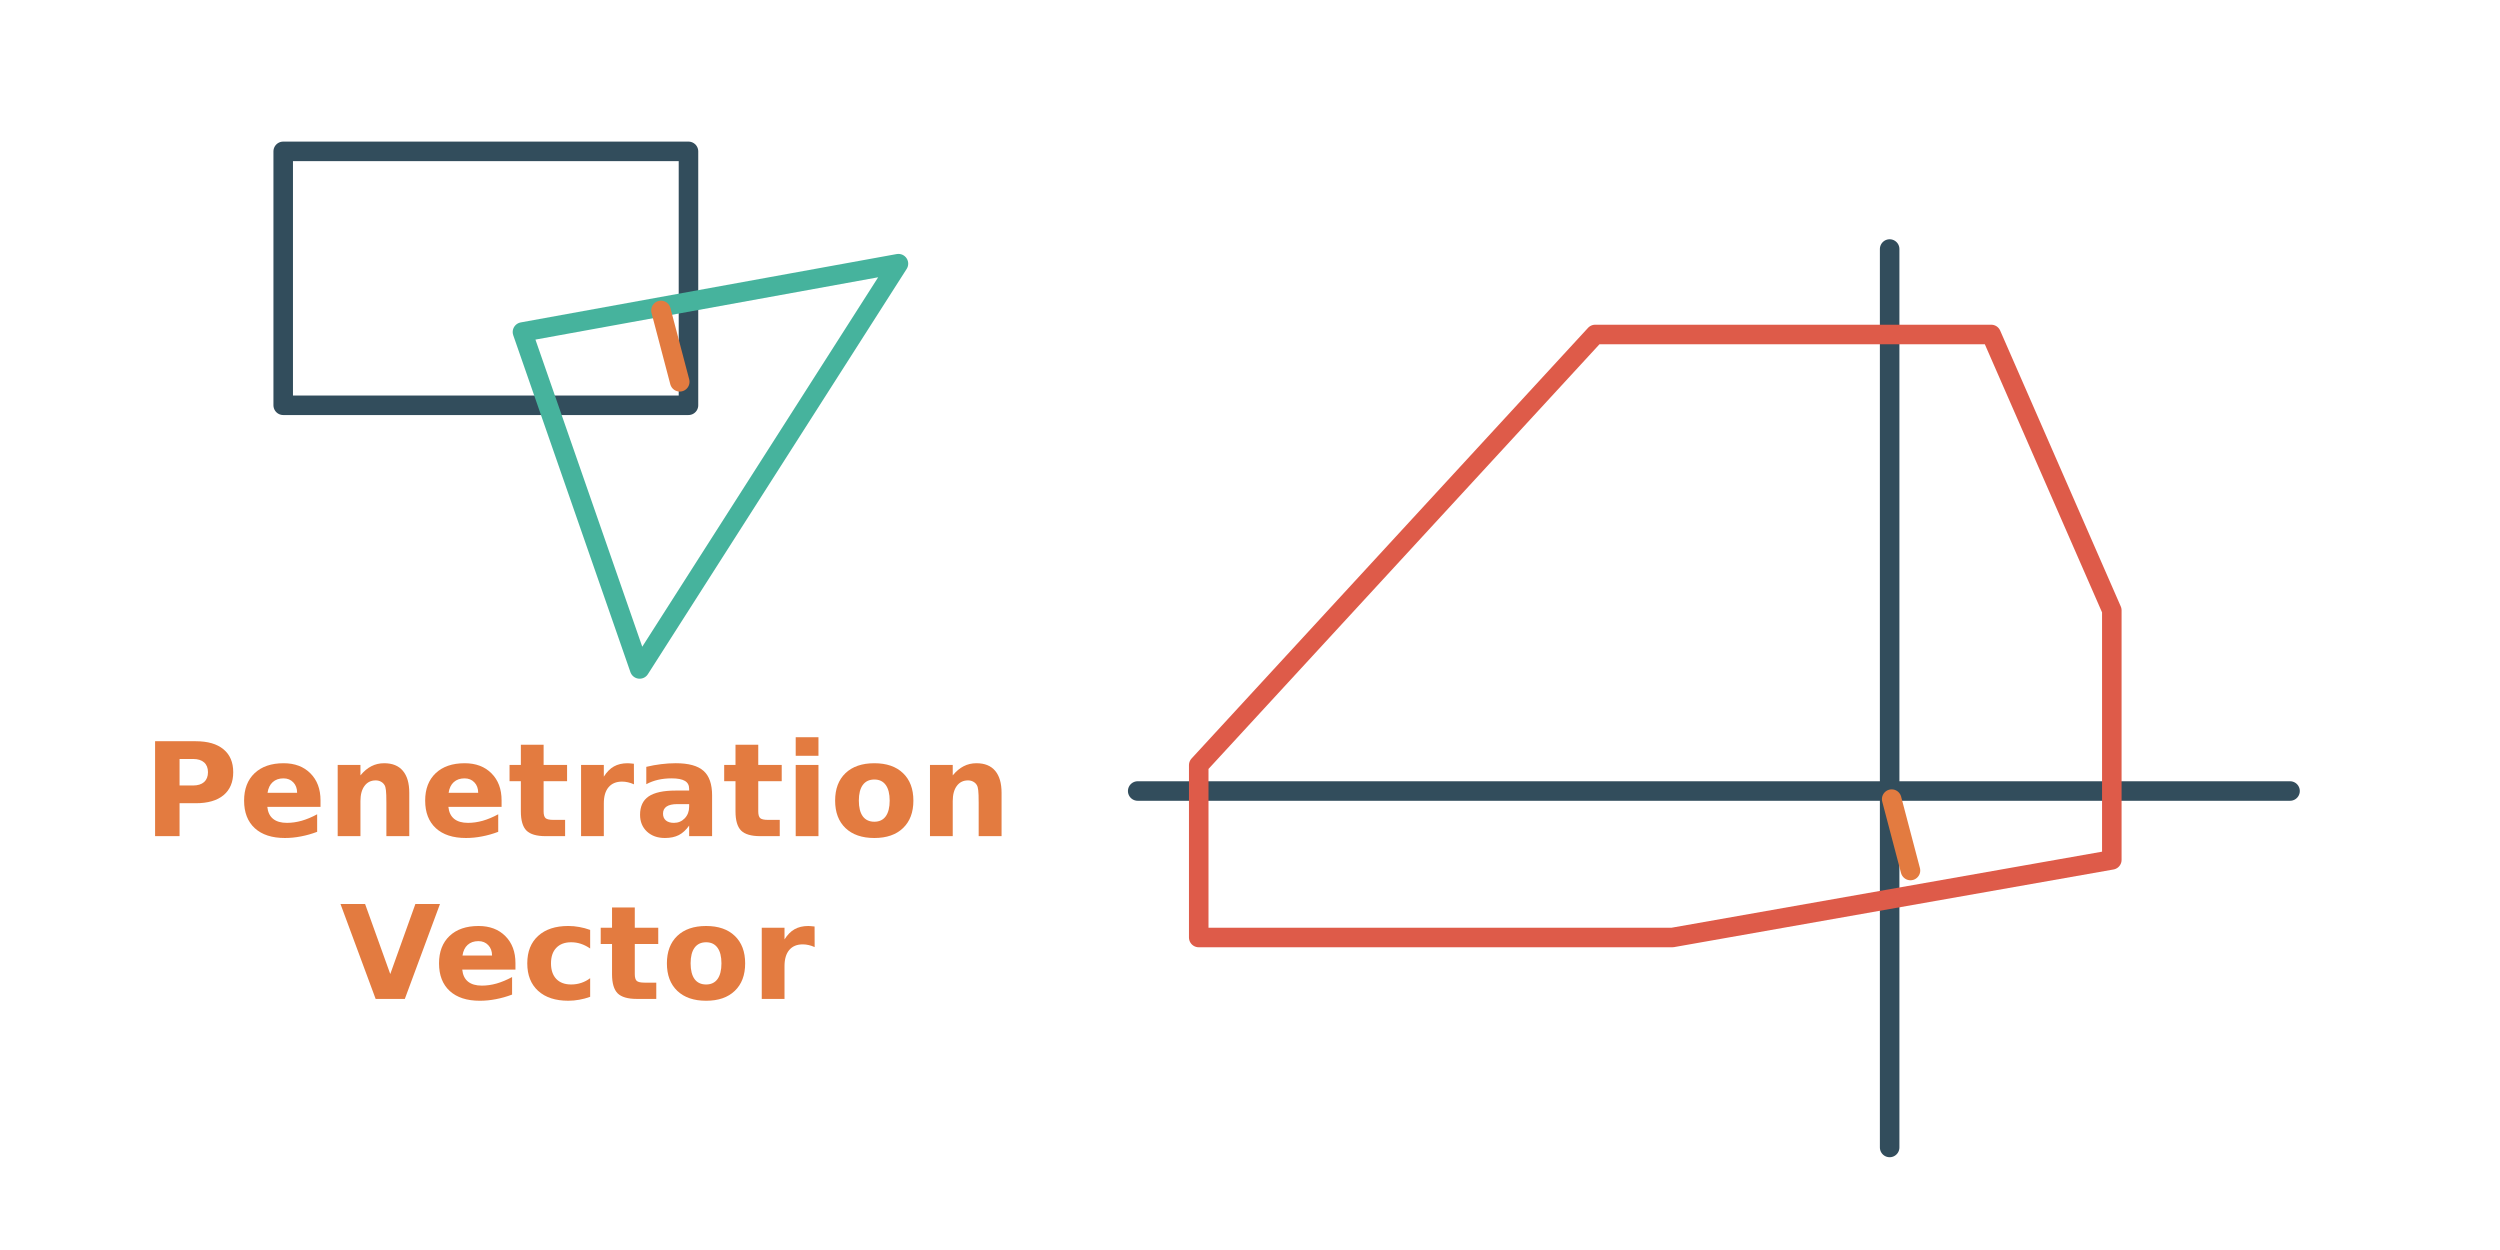 <?xml version="1.0" encoding="UTF-8" standalone="no"?>
<!-- Generator: Adobe Illustrator 21.0.2, SVG Export Plug-In . SVG Version: 6.00 Build 0)  -->

<svg
   xmlns:dc="http://purl.org/dc/elements/1.1/"
   xmlns:cc="http://creativecommons.org/ns#"
   xmlns:rdf="http://www.w3.org/1999/02/22-rdf-syntax-ns#"
   xmlns:svg="http://www.w3.org/2000/svg"
   xmlns="http://www.w3.org/2000/svg"
   xmlns:sodipodi="http://sodipodi.sourceforge.net/DTD/sodipodi-0.dtd"
   xmlns:inkscape="http://www.inkscape.org/namespaces/inkscape"
   version="1.1"
   id="Layer_1"
   x="0px"
   y="0px"
   viewBox="0 0 512 256"
   style="enable-background:new 0 0 512 256;"
   xml:space="preserve"
   sodipodi:docname="penetration-vector-md-origin.svg"
   inkscape:version="0.92.1 r"><defs
     id="defs3924"><marker
       inkscape:stockid="TriangleOutS"
       orient="auto"
       refY="0.0"
       refX="0.0"
       id="TriangleOutS"
       style="overflow:visible"
       inkscape:isstock="true"><path
         id="path4974"
         d="M 5.77,0.0 L -2.88,5.0 L -2.88,-5.0 L 5.77,0.0 z "
         style="fill-rule:evenodd;stroke:#e37b40;stroke-width:1pt;stroke-opacity:1;fill:#e37b40;fill-opacity:1"
         transform="scale(0.2)" /></marker><marker
       inkscape:stockid="TriangleOutM"
       orient="auto"
       refY="0.0"
       refX="0.0"
       id="TriangleOutM"
       style="overflow:visible"
       inkscape:isstock="true"><path
         id="path4971"
         d="M 5.77,0.0 L -2.88,5.0 L -2.88,-5.0 L 5.77,0.0 z "
         style="fill-rule:evenodd;stroke:#e37b40;stroke-width:1pt;stroke-opacity:1;fill:#e37b40;fill-opacity:1"
         transform="scale(0.4)" /></marker><marker
       inkscape:stockid="Arrow1Send"
       orient="auto"
       refY="0.0"
       refX="0.0"
       id="marker5168"
       style="overflow:visible;"
       inkscape:isstock="true"><path
         id="path5166"
         d="M 0.0,0.0 L 5.0,-5.0 L -12.5,0.0 L 5.0,5.0 L 0.0,0.0 z "
         style="fill-rule:evenodd;stroke:#e37b40;stroke-width:1pt;stroke-opacity:1;fill:#e37b40;fill-opacity:1"
         transform="scale(0.2) rotate(180) translate(6,0)" /></marker><marker
       inkscape:stockid="Arrow1Mend"
       orient="auto"
       refY="0.0"
       refX="0.0"
       id="Arrow1Mend"
       style="overflow:visible;"
       inkscape:isstock="true"><path
         id="path4835"
         d="M 0.0,0.0 L 5.0,-5.0 L -12.5,0.0 L 5.0,5.0 L 0.0,0.0 z "
         style="fill-rule:evenodd;stroke:#e37b40;stroke-width:1pt;stroke-opacity:1;fill:#e37b40;fill-opacity:1"
         transform="scale(0.4) rotate(180) translate(10,0)" /></marker><marker
       inkscape:stockid="Arrow1Send"
       orient="auto"
       refY="0.0"
       refX="0.0"
       id="Arrow1Send"
       style="overflow:visible;"
       inkscape:isstock="true"><path
         id="path4841"
         d="M 0.0,0.0 L 5.0,-5.0 L -12.5,0.0 L 5.0,5.0 L 0.0,0.0 z "
         style="fill-rule:evenodd;stroke:#e37b40;stroke-width:1pt;stroke-opacity:1;fill:#e37b40;fill-opacity:1"
         transform="scale(0.2) rotate(180) translate(6,0)" /></marker><marker
       inkscape:stockid="Arrow2Lend"
       orient="auto"
       refY="0.0"
       refX="0.0"
       id="Arrow2Lend"
       style="overflow:visible;"
       inkscape:isstock="true"><path
         id="path4847"
         style="fill-rule:evenodd;stroke-width:0.625;stroke-linejoin:round;stroke:#e37b40;stroke-opacity:1;fill:#e37b40;fill-opacity:1"
         d="M 8.719,4.034 L -2.207,0.016 L 8.719,-4.002 C 6.973,-1.63 6.983,1.616 8.719,4.034 z "
         transform="scale(1.1) rotate(180) translate(1,0)" /></marker><marker
       inkscape:stockid="TriangleOutS"
       orient="auto"
       refY="0"
       refX="0"
       id="TriangleOutS-2"
       style="overflow:visible"
       inkscape:isstock="true"><path
         inkscape:connector-curvature="0"
         id="path4974-7"
         d="M 5.77,0 -2.88,5 V -5 Z"
         style="fill:#e37b40;fill-opacity:1;fill-rule:evenodd;stroke:#e37b40;stroke-width:1pt;stroke-opacity:1"
         transform="scale(0.2)" /></marker><marker
       inkscape:stockid="TriangleOutS"
       orient="auto"
       refY="0"
       refX="0"
       id="TriangleOutS-2-9"
       style="overflow:visible"
       inkscape:isstock="true"><path
         inkscape:connector-curvature="0"
         id="path4974-7-3"
         d="M 5.77,0 -2.88,5 V -5 Z"
         style="fill:#e37b40;fill-opacity:1;fill-rule:evenodd;stroke:#e37b40;stroke-width:1pt;stroke-opacity:1"
         transform="scale(0.2)" /></marker></defs><sodipodi:namedview
     pagecolor="#ffffff"
     bordercolor="#666666"
     borderopacity="1"
     objecttolerance="10"
     gridtolerance="10"
     guidetolerance="10"
     inkscape:pageopacity="0"
     inkscape:pageshadow="2"
     inkscape:window-width="1920"
     inkscape:window-height="1016"
     id="namedview3922"
     showgrid="false"
     inkscape:zoom="2.5957031"
     inkscape:cx="163.73213"
     inkscape:cy="128"
     inkscape:window-x="0"
     inkscape:window-y="34"
     inkscape:window-maximized="1"
     inkscape:current-layer="Layer_1" /><style
     type="text/css"
     id="style3835">
	.st0{fill:none;stroke:#324D5C;stroke-width:4;stroke-linecap:round;stroke-linejoin:round;stroke-miterlimit:10;}
	.st1{fill:none;stroke:#46B39D;stroke-width:4;stroke-linecap:round;stroke-linejoin:round;stroke-miterlimit:10;}
	.st2{fill:none;stroke:#DE5B49;stroke-width:4;stroke-linecap:round;stroke-linejoin:round;stroke-miterlimit:10;}
	.st3{fill:#F0CA4D;}
	.st4{fill:none;stroke:#E37B40;stroke-width:4;stroke-linecap:round;stroke-linejoin:round;}
	.st5{fill:#E37B40;}
</style><line
     class="st0"
     x1="387"
     y1="51"
     x2="387"
     y2="235"
     id="line3837" /><line
     class="st0"
     x1="233"
     y1="162"
     x2="469"
     y2="162"
     id="line3839" /><rect
     x="58"
     y="31"
     class="st0"
     width="83"
     height="52"
     id="rect3841" /><polygon
     class="st1"
     points="107,68 184,54 131,137 "
     id="polygon3843" /><polyline
     class="st2"
     points="245.5,156.7 326.7,68.5 407.8,68.5 432.5,125 432.5,176.1 342.5,192 245.5,192 245.5,156.7 "
     id="polyline3845" /><g
     id="g3897" /><g
     id="g3899" /><g
     id="g3901" /><g
     id="g3903" /><g
     id="g3905" /><g
     id="g3907" /><g
     id="g3909" /><g
     id="g3911" /><g
     id="g3913" /><g
     id="g3915" /><g
     id="g3917" /><g
     id="g3919" /><path
     style="fill:#ffffff"
     id="path4745"
     d="m 207.209,91.801 c 0.564,0.803 1.21,1.541 1.83,2.3 0.425,0.584 0.881,1.144 1.323,1.714 0.298,0.473 0.597,0.957 0.988,1.36 0.361,0.485 0.538,0.931 0.92,1.413 0.296,0.45 0.607,0.902 0.992,1.282 0.331,0.456 0.664,0.91 0.996,1.365 0.407,0.361 0.857,0.656 1.244,1.046 0.507,0.34 0.993,0.709 1.494,1.059 0.383,0.418 0.735,0.844 1.191,1.189 0.517,0.459 1.176,0.678 1.771,1.005 0.551,0.29 1.072,0.631 1.615,0.936 0.516,0.242 1.012,0.52 1.52,0.782 0.583,0.324 1.246,0.428 1.856,0.675 0.571,0.226 1.094,0.556 1.632,0.852 0.517,0.24 1.013,0.52 1.521,0.782 0.554,0.322 1.056,0.708 1.672,0.902 0.577,0.221 1.039,0.608 1.529,0.967 0.32,0.175 0.593,0.391 0.933,0.532 0,0 -4.778,3.15 -4.778,3.15 v 0 c -0.344,-0.189 -0.667,-0.408 -0.994,-0.624 -0.441,-0.342 -0.903,-0.645 -1.432,-0.837 -0.604,-0.265 -1.135,-0.653 -1.719,-0.957 -0.504,-0.276 -1.022,-0.525 -1.529,-0.795 -0.504,-0.294 -1.021,-0.581 -1.571,-0.778 -0.652,-0.205 -1.301,-0.415 -1.908,-0.736 -0.506,-0.276 -1.027,-0.524 -1.532,-0.802 -0.523,-0.318 -1.049,-0.634 -1.589,-0.92 -0.643,-0.316 -1.294,-0.627 -1.846,-1.093 -0.421,-0.362 -0.783,-0.773 -1.171,-1.164 -0.508,-0.381 -1.048,-0.719 -1.534,-1.127 -0.424,-0.387 -0.928,-0.684 -1.299,-1.126 -0.323,-0.432 -0.628,-0.878 -0.959,-1.302 -0.377,-0.412 -0.716,-0.858 -1.019,-1.327 -0.35,-0.44 -0.567,-0.932 -0.899,-1.378 -0.38,-0.434 -0.709,-0.91 -1.006,-1.404 -0.44,-0.567 -0.867,-1.143 -1.299,-1.716 -0.611,-0.768 -1.218,-1.54 -1.851,-2.289 0,0 4.911,-2.935 4.911,-2.935 z"
     inkscape:connector-curvature="0" /><path
     style="opacity:1;vector-effect:none;fill:none;fill-opacity:1;fill-rule:evenodd;stroke:#e37b40;stroke-width:4;stroke-linecap:round;stroke-linejoin:round;stroke-miterlimit:4;stroke-dasharray:none;stroke-dashoffset:0;stroke-opacity:1;marker-end:url(#TriangleOutS-2)"
     d="m 387.415,163.662 3.85,14.618"
     id="path4752-0"
     inkscape:connector-curvature="0"
     sodipodi:nodetypes="cc" /><path
     style="opacity:1;vector-effect:none;fill:none;fill-opacity:1;fill-rule:evenodd;stroke:#e37b40;stroke-width:4;stroke-linecap:round;stroke-linejoin:round;stroke-miterlimit:4;stroke-dasharray:none;stroke-dashoffset:0;stroke-opacity:1;marker-end:url(#TriangleOutS-2-9)"
     d="m 135.364,63.578 3.85,14.618"
     id="path4752-0-6"
     inkscape:connector-curvature="0"
     sodipodi:nodetypes="cc" /><g
     aria-label="Penetration
Vector"
     style="font-style:normal;font-variant:normal;font-weight:bold;font-stretch:normal;font-size:26.667px;line-height:125%;font-family:sans-serif;-inkscape-font-specification:'sans-serif, Bold';font-variant-ligatures:normal;font-variant-caps:normal;font-variant-numeric:normal;font-feature-settings:normal;text-align:center;letter-spacing:0px;word-spacing:0px;writing-mode:lr-tb;text-anchor:middle;fill:#e37b40;fill-opacity:1;stroke:none;stroke-width:1px;stroke-linecap:butt;stroke-linejoin:miter;stroke-opacity:1"
     id="text7120"><path
       d="m 31.762,151.804 h 8.32 q 3.711,0 5.69,1.654 1.992,1.641 1.992,4.688 0,3.06 -1.992,4.714 -1.979,1.641 -5.69,1.641 h -3.307 v 6.745 h -5.013 z m 5.013,3.633 v 5.43 h 2.773 q 1.458,0 2.253,-0.703 0.794,-0.716 0.794,-2.018 0,-1.302 -0.794,-2.005 -0.794,-0.703 -2.253,-0.703 z"
       style="font-style:normal;font-variant:normal;font-weight:bold;font-stretch:normal;font-size:26.667px;font-family:sans-serif;-inkscape-font-specification:'sans-serif, Bold';font-variant-ligatures:normal;font-variant-caps:normal;font-variant-numeric:normal;font-feature-settings:normal;text-align:center;writing-mode:lr-tb;text-anchor:middle;fill:#e37b40;fill-opacity:1"
       id="path14239" /><path
       d="m 65.642,163.914 v 1.328 H 54.744 q 0.169,1.641 1.185,2.461 1.016,0.82 2.839,0.82 1.471,0 3.008,-0.43 1.549,-0.443 3.177,-1.328 v 3.594 q -1.654,0.625 -3.307,0.938 -1.654,0.326 -3.307,0.326 -3.958,0 -6.159,-2.005 -2.188,-2.018 -2.188,-5.651 0,-3.568 2.148,-5.612 2.161,-2.044 5.937,-2.044 3.438,0 5.495,2.07 2.07,2.07 2.07,5.534 z m -4.792,-1.549 q 0,-1.328 -0.781,-2.135 -0.768,-0.82 -2.018,-0.82 -1.354,0 -2.201,0.768 -0.846,0.755 -1.055,2.188 z"
       style="font-style:normal;font-variant:normal;font-weight:bold;font-stretch:normal;font-size:26.667px;font-family:sans-serif;-inkscape-font-specification:'sans-serif, Bold';font-variant-ligatures:normal;font-variant-caps:normal;font-variant-numeric:normal;font-feature-settings:normal;text-align:center;writing-mode:lr-tb;text-anchor:middle;fill:#e37b40;fill-opacity:1"
       id="path14241" /><path
       d="m 83.819,162.364 v 8.88 h -4.688 v -1.445 -5.352 q 0,-1.888 -0.091,-2.604 -0.078,-0.716 -0.286,-1.055 -0.273,-0.456 -0.742,-0.703 -0.469,-0.26 -1.068,-0.26 -1.458,0 -2.292,1.133 -0.833,1.12 -0.833,3.112 v 7.174 h -4.661 v -14.583 h 4.661 v 2.135 q 1.055,-1.276 2.24,-1.875 1.185,-0.612 2.617,-0.612 2.526,0 3.828,1.549 1.315,1.549 1.315,4.505 z"
       style="font-style:normal;font-variant:normal;font-weight:bold;font-stretch:normal;font-size:26.667px;font-family:sans-serif;-inkscape-font-specification:'sans-serif, Bold';font-variant-ligatures:normal;font-variant-caps:normal;font-variant-numeric:normal;font-feature-settings:normal;text-align:center;writing-mode:lr-tb;text-anchor:middle;fill:#e37b40;fill-opacity:1"
       id="path14243" /><path
       d="m 102.725,163.914 v 1.328 H 91.827 q 0.169,1.641 1.185,2.461 1.016,0.82 2.839,0.82 1.471,0 3.008,-0.43 1.549,-0.443 3.177,-1.328 v 3.594 q -1.654,0.625 -3.307,0.938 -1.654,0.326 -3.307,0.326 -3.958,0 -6.159,-2.005 -2.188,-2.018 -2.188,-5.651 0,-3.568 2.148,-5.612 2.161,-2.044 5.937,-2.044 3.438,0 5.495,2.07 2.07,2.07 2.07,5.534 z m -4.792,-1.549 q 0,-1.328 -0.781,-2.135 -0.768,-0.82 -2.018,-0.82 -1.354,0 -2.201,0.768 -0.846,0.755 -1.055,2.188 z"
       style="font-style:normal;font-variant:normal;font-weight:bold;font-stretch:normal;font-size:26.667px;font-family:sans-serif;-inkscape-font-specification:'sans-serif, Bold';font-variant-ligatures:normal;font-variant-caps:normal;font-variant-numeric:normal;font-feature-settings:normal;text-align:center;writing-mode:lr-tb;text-anchor:middle;fill:#e37b40;fill-opacity:1"
       id="path14245" /><path
       d="m 111.332,152.521 v 4.141 h 4.805 v 3.333 h -4.805 v 6.185 q 0,1.016 0.404,1.38 0.404,0.352 1.602,0.352 h 2.396 v 3.333 h -3.997 q -2.76,0 -3.919,-1.146 -1.146,-1.159 -1.146,-3.919 v -6.185 h -2.318 v -3.333 h 2.318 v -4.141 z"
       style="font-style:normal;font-variant:normal;font-weight:bold;font-stretch:normal;font-size:26.667px;font-family:sans-serif;-inkscape-font-specification:'sans-serif, Bold';font-variant-ligatures:normal;font-variant-caps:normal;font-variant-numeric:normal;font-feature-settings:normal;text-align:center;writing-mode:lr-tb;text-anchor:middle;fill:#e37b40;fill-opacity:1"
       id="path14247" /><path
       d="m 129.835,160.633 q -0.612,-0.286 -1.224,-0.417 -0.599,-0.143 -1.211,-0.143 -1.797,0 -2.773,1.159 -0.964,1.146 -0.964,3.294 v 6.719 h -4.661 v -14.583 h 4.661 v 2.396 q 0.898,-1.432 2.057,-2.083 1.172,-0.664 2.799,-0.664 0.234,0 0.508,0.026 0.273,0.013 0.794,0.078 z"
       style="font-style:normal;font-variant:normal;font-weight:bold;font-stretch:normal;font-size:26.667px;font-family:sans-serif;-inkscape-font-specification:'sans-serif, Bold';font-variant-ligatures:normal;font-variant-caps:normal;font-variant-numeric:normal;font-feature-settings:normal;text-align:center;writing-mode:lr-tb;text-anchor:middle;fill:#e37b40;fill-opacity:1"
       id="path14249" /><path
       d="m 138.715,164.682 q -1.458,0 -2.201,0.495 -0.729,0.495 -0.729,1.458 0,0.885 0.586,1.393 0.599,0.495 1.654,0.495 1.315,0 2.214,-0.938 0.898,-0.951 0.898,-2.37 v -0.534 z m 7.122,-1.758 v 8.32 h -4.701 v -2.161 q -0.938,1.328 -2.109,1.94 -1.172,0.599 -2.852,0.599 -2.266,0 -3.685,-1.315 -1.406,-1.328 -1.406,-3.438 0,-2.565 1.758,-3.763 1.771,-1.198 5.547,-1.198 h 2.747 V 161.544 q 0,-1.107 -0.872,-1.615 -0.872,-0.521 -2.721,-0.521 -1.497,0 -2.786,0.299 -1.289,0.299 -2.396,0.898 v -3.555 q 1.497,-0.365 3.008,-0.547 1.51,-0.195 3.021,-0.195 3.945,0 5.69,1.562 1.758,1.549 1.758,5.052 z"
       style="font-style:normal;font-variant:normal;font-weight:bold;font-stretch:normal;font-size:26.667px;font-family:sans-serif;-inkscape-font-specification:'sans-serif, Bold';font-variant-ligatures:normal;font-variant-caps:normal;font-variant-numeric:normal;font-feature-settings:normal;text-align:center;writing-mode:lr-tb;text-anchor:middle;fill:#e37b40;fill-opacity:1"
       id="path14251" /><path
       d="m 155.291,152.521 v 4.141 h 4.805 v 3.333 h -4.805 v 6.185 q 0,1.016 0.404,1.38 0.404,0.352 1.602,0.352 h 2.396 v 3.333 h -3.997 q -2.76,0 -3.919,-1.146 -1.146,-1.159 -1.146,-3.919 v -6.185 h -2.318 v -3.333 h 2.318 v -4.141 z"
       style="font-style:normal;font-variant:normal;font-weight:bold;font-stretch:normal;font-size:26.667px;font-family:sans-serif;-inkscape-font-specification:'sans-serif, Bold';font-variant-ligatures:normal;font-variant-caps:normal;font-variant-numeric:normal;font-feature-settings:normal;text-align:center;writing-mode:lr-tb;text-anchor:middle;fill:#e37b40;fill-opacity:1"
       id="path14253" /><path
       d="m 162.96,156.661 h 4.661 v 14.583 h -4.661 z m 0,-5.677 h 4.661 v 3.802 h -4.661 z"
       style="font-style:normal;font-variant:normal;font-weight:bold;font-stretch:normal;font-size:26.667px;font-family:sans-serif;-inkscape-font-specification:'sans-serif, Bold';font-variant-ligatures:normal;font-variant-caps:normal;font-variant-numeric:normal;font-feature-settings:normal;text-align:center;writing-mode:lr-tb;text-anchor:middle;fill:#e37b40;fill-opacity:1"
       id="path14255" /><path
       d="m 179.067,159.643 q -1.549,0 -2.37,1.12 -0.807,1.107 -0.807,3.203 0,2.096 0.807,3.216 0.82,1.107 2.37,1.107 1.523,0 2.331,-1.107 0.807,-1.12 0.807,-3.216 0,-2.096 -0.807,-3.203 -0.807,-1.12 -2.331,-1.12 z m 0,-3.333 q 3.763,0 5.872,2.031 2.122,2.031 2.122,5.625 0,3.594 -2.122,5.625 -2.109,2.031 -5.872,2.031 -3.776,0 -5.911,-2.031 -2.122,-2.031 -2.122,-5.625 0,-3.594 2.122,-5.625 2.135,-2.031 5.911,-2.031 z"
       style="font-style:normal;font-variant:normal;font-weight:bold;font-stretch:normal;font-size:26.667px;font-family:sans-serif;-inkscape-font-specification:'sans-serif, Bold';font-variant-ligatures:normal;font-variant-caps:normal;font-variant-numeric:normal;font-feature-settings:normal;text-align:center;writing-mode:lr-tb;text-anchor:middle;fill:#e37b40;fill-opacity:1"
       id="path14257" /><path
       d="m 205.121,162.364 v 8.88 h -4.688 v -1.445 -5.352 q 0,-1.888 -0.091,-2.604 -0.078,-0.716 -0.286,-1.055 -0.273,-0.456 -0.742,-0.703 -0.469,-0.26 -1.068,-0.26 -1.458,0 -2.292,1.133 -0.833,1.12 -0.833,3.112 v 7.174 h -4.661 v -14.583 h 4.661 v 2.135 q 1.055,-1.276 2.24,-1.875 1.185,-0.612 2.617,-0.612 2.526,0 3.828,1.549 1.315,1.549 1.315,4.505 z"
       style="font-style:normal;font-variant:normal;font-weight:bold;font-stretch:normal;font-size:26.667px;font-family:sans-serif;-inkscape-font-specification:'sans-serif, Bold';font-variant-ligatures:normal;font-variant-caps:normal;font-variant-numeric:normal;font-feature-settings:normal;text-align:center;writing-mode:lr-tb;text-anchor:middle;fill:#e37b40;fill-opacity:1"
       id="path14259" /><path
       d="m 69.731,185.138 h 5.039 l 5.156,14.349 5.143,-14.349 h 5.039 l -7.201,19.44 h -5.977 z"
       style="font-style:normal;font-variant:normal;font-weight:bold;font-stretch:normal;font-size:26.667px;font-family:sans-serif;-inkscape-font-specification:'sans-serif, Bold';font-variant-ligatures:normal;font-variant-caps:normal;font-variant-numeric:normal;font-feature-settings:normal;text-align:center;writing-mode:lr-tb;text-anchor:middle;fill:#e37b40;fill-opacity:1"
       id="path14261" /><path
       d="m 105.564,197.247 v 1.328 H 94.666 q 0.169,1.641 1.185,2.461 1.016,0.82 2.839,0.82 1.471,0 3.008,-0.43 1.549,-0.443 3.177,-1.328 v 3.594 q -1.654,0.625 -3.307,0.938 -1.654,0.326 -3.307,0.326 -3.958,0 -6.159,-2.005 -2.187,-2.018 -2.187,-5.651 0,-3.568 2.148,-5.612 2.161,-2.044 5.938,-2.044 3.438,0 5.495,2.07 2.07,2.07 2.07,5.534 z m -4.792,-1.549 q 0,-1.328 -0.781,-2.135 -0.768,-0.82 -2.018,-0.82 -1.354,0 -2.201,0.768 -0.846,0.755 -1.055,2.188 z"
       style="font-style:normal;font-variant:normal;font-weight:bold;font-stretch:normal;font-size:26.667px;font-family:sans-serif;-inkscape-font-specification:'sans-serif, Bold';font-variant-ligatures:normal;font-variant-caps:normal;font-variant-numeric:normal;font-feature-settings:normal;text-align:center;writing-mode:lr-tb;text-anchor:middle;fill:#e37b40;fill-opacity:1"
       id="path14263" /><path
       d="m 120.864,190.45 v 3.802 q -0.951,-0.651 -1.914,-0.964 -0.951,-0.312 -1.979,-0.312 -1.953,0 -3.047,1.146 -1.081,1.133 -1.081,3.177 0,2.044 1.081,3.19 1.094,1.133 3.047,1.133 1.094,0 2.07,-0.326 0.99,-0.326 1.823,-0.964 v 3.815 q -1.094,0.404 -2.227,0.599 -1.12,0.208 -2.253,0.208 -3.945,0 -6.172,-2.018 -2.227,-2.031 -2.227,-5.638 0,-3.607 2.227,-5.625 2.227,-2.031 6.172,-2.031 1.146,0 2.253,0.208 1.12,0.195 2.227,0.599 z"
       style="font-style:normal;font-variant:normal;font-weight:bold;font-stretch:normal;font-size:26.667px;font-family:sans-serif;-inkscape-font-specification:'sans-serif, Bold';font-variant-ligatures:normal;font-variant-caps:normal;font-variant-numeric:normal;font-feature-settings:normal;text-align:center;writing-mode:lr-tb;text-anchor:middle;fill:#e37b40;fill-opacity:1"
       id="path14265" /><path
       d="m 130.004,185.854 v 4.141 h 4.805 v 3.333 h -4.805 v 6.185 q 0,1.016 0.404,1.38 0.404,0.352 1.602,0.352 h 2.396 v 3.333 h -3.997 q -2.76,0 -3.919,-1.146 -1.146,-1.159 -1.146,-3.919 v -6.185 h -2.318 v -3.333 h 2.318 v -4.141 z"
       style="font-style:normal;font-variant:normal;font-weight:bold;font-stretch:normal;font-size:26.667px;font-family:sans-serif;-inkscape-font-specification:'sans-serif, Bold';font-variant-ligatures:normal;font-variant-caps:normal;font-variant-numeric:normal;font-feature-settings:normal;text-align:center;writing-mode:lr-tb;text-anchor:middle;fill:#e37b40;fill-opacity:1"
       id="path14267" /><path
       d="m 144.614,192.976 q -1.549,0 -2.37,1.12 -0.807,1.107 -0.807,3.203 0,2.096 0.807,3.216 0.82,1.107 2.37,1.107 1.523,0 2.331,-1.107 0.807,-1.12 0.807,-3.216 0,-2.096 -0.807,-3.203 -0.807,-1.12 -2.331,-1.12 z m 0,-3.333 q 3.763,0 5.872,2.031 2.122,2.031 2.122,5.625 0,3.594 -2.122,5.625 -2.109,2.031 -5.872,2.031 -3.776,0 -5.911,-2.031 -2.122,-2.031 -2.122,-5.625 0,-3.594 2.122,-5.625 2.135,-2.031 5.911,-2.031 z"
       style="font-style:normal;font-variant:normal;font-weight:bold;font-stretch:normal;font-size:26.667px;font-family:sans-serif;-inkscape-font-specification:'sans-serif, Bold';font-variant-ligatures:normal;font-variant-caps:normal;font-variant-numeric:normal;font-feature-settings:normal;text-align:center;writing-mode:lr-tb;text-anchor:middle;fill:#e37b40;fill-opacity:1"
       id="path14269" /><path
       d="m 166.84,193.966 q -0.612,-0.286 -1.224,-0.417 -0.599,-0.143 -1.211,-0.143 -1.797,0 -2.773,1.159 -0.964,1.146 -0.964,3.294 v 6.719 h -4.661 v -14.583 h 4.661 v 2.396 q 0.898,-1.432 2.057,-2.083 1.172,-0.664 2.799,-0.664 0.234,0 0.508,0.026 0.273,0.013 0.794,0.078 z"
       style="font-style:normal;font-variant:normal;font-weight:bold;font-stretch:normal;font-size:26.667px;font-family:sans-serif;-inkscape-font-specification:'sans-serif, Bold';font-variant-ligatures:normal;font-variant-caps:normal;font-variant-numeric:normal;font-feature-settings:normal;text-align:center;writing-mode:lr-tb;text-anchor:middle;fill:#e37b40;fill-opacity:1"
       id="path14271" /></g></svg>